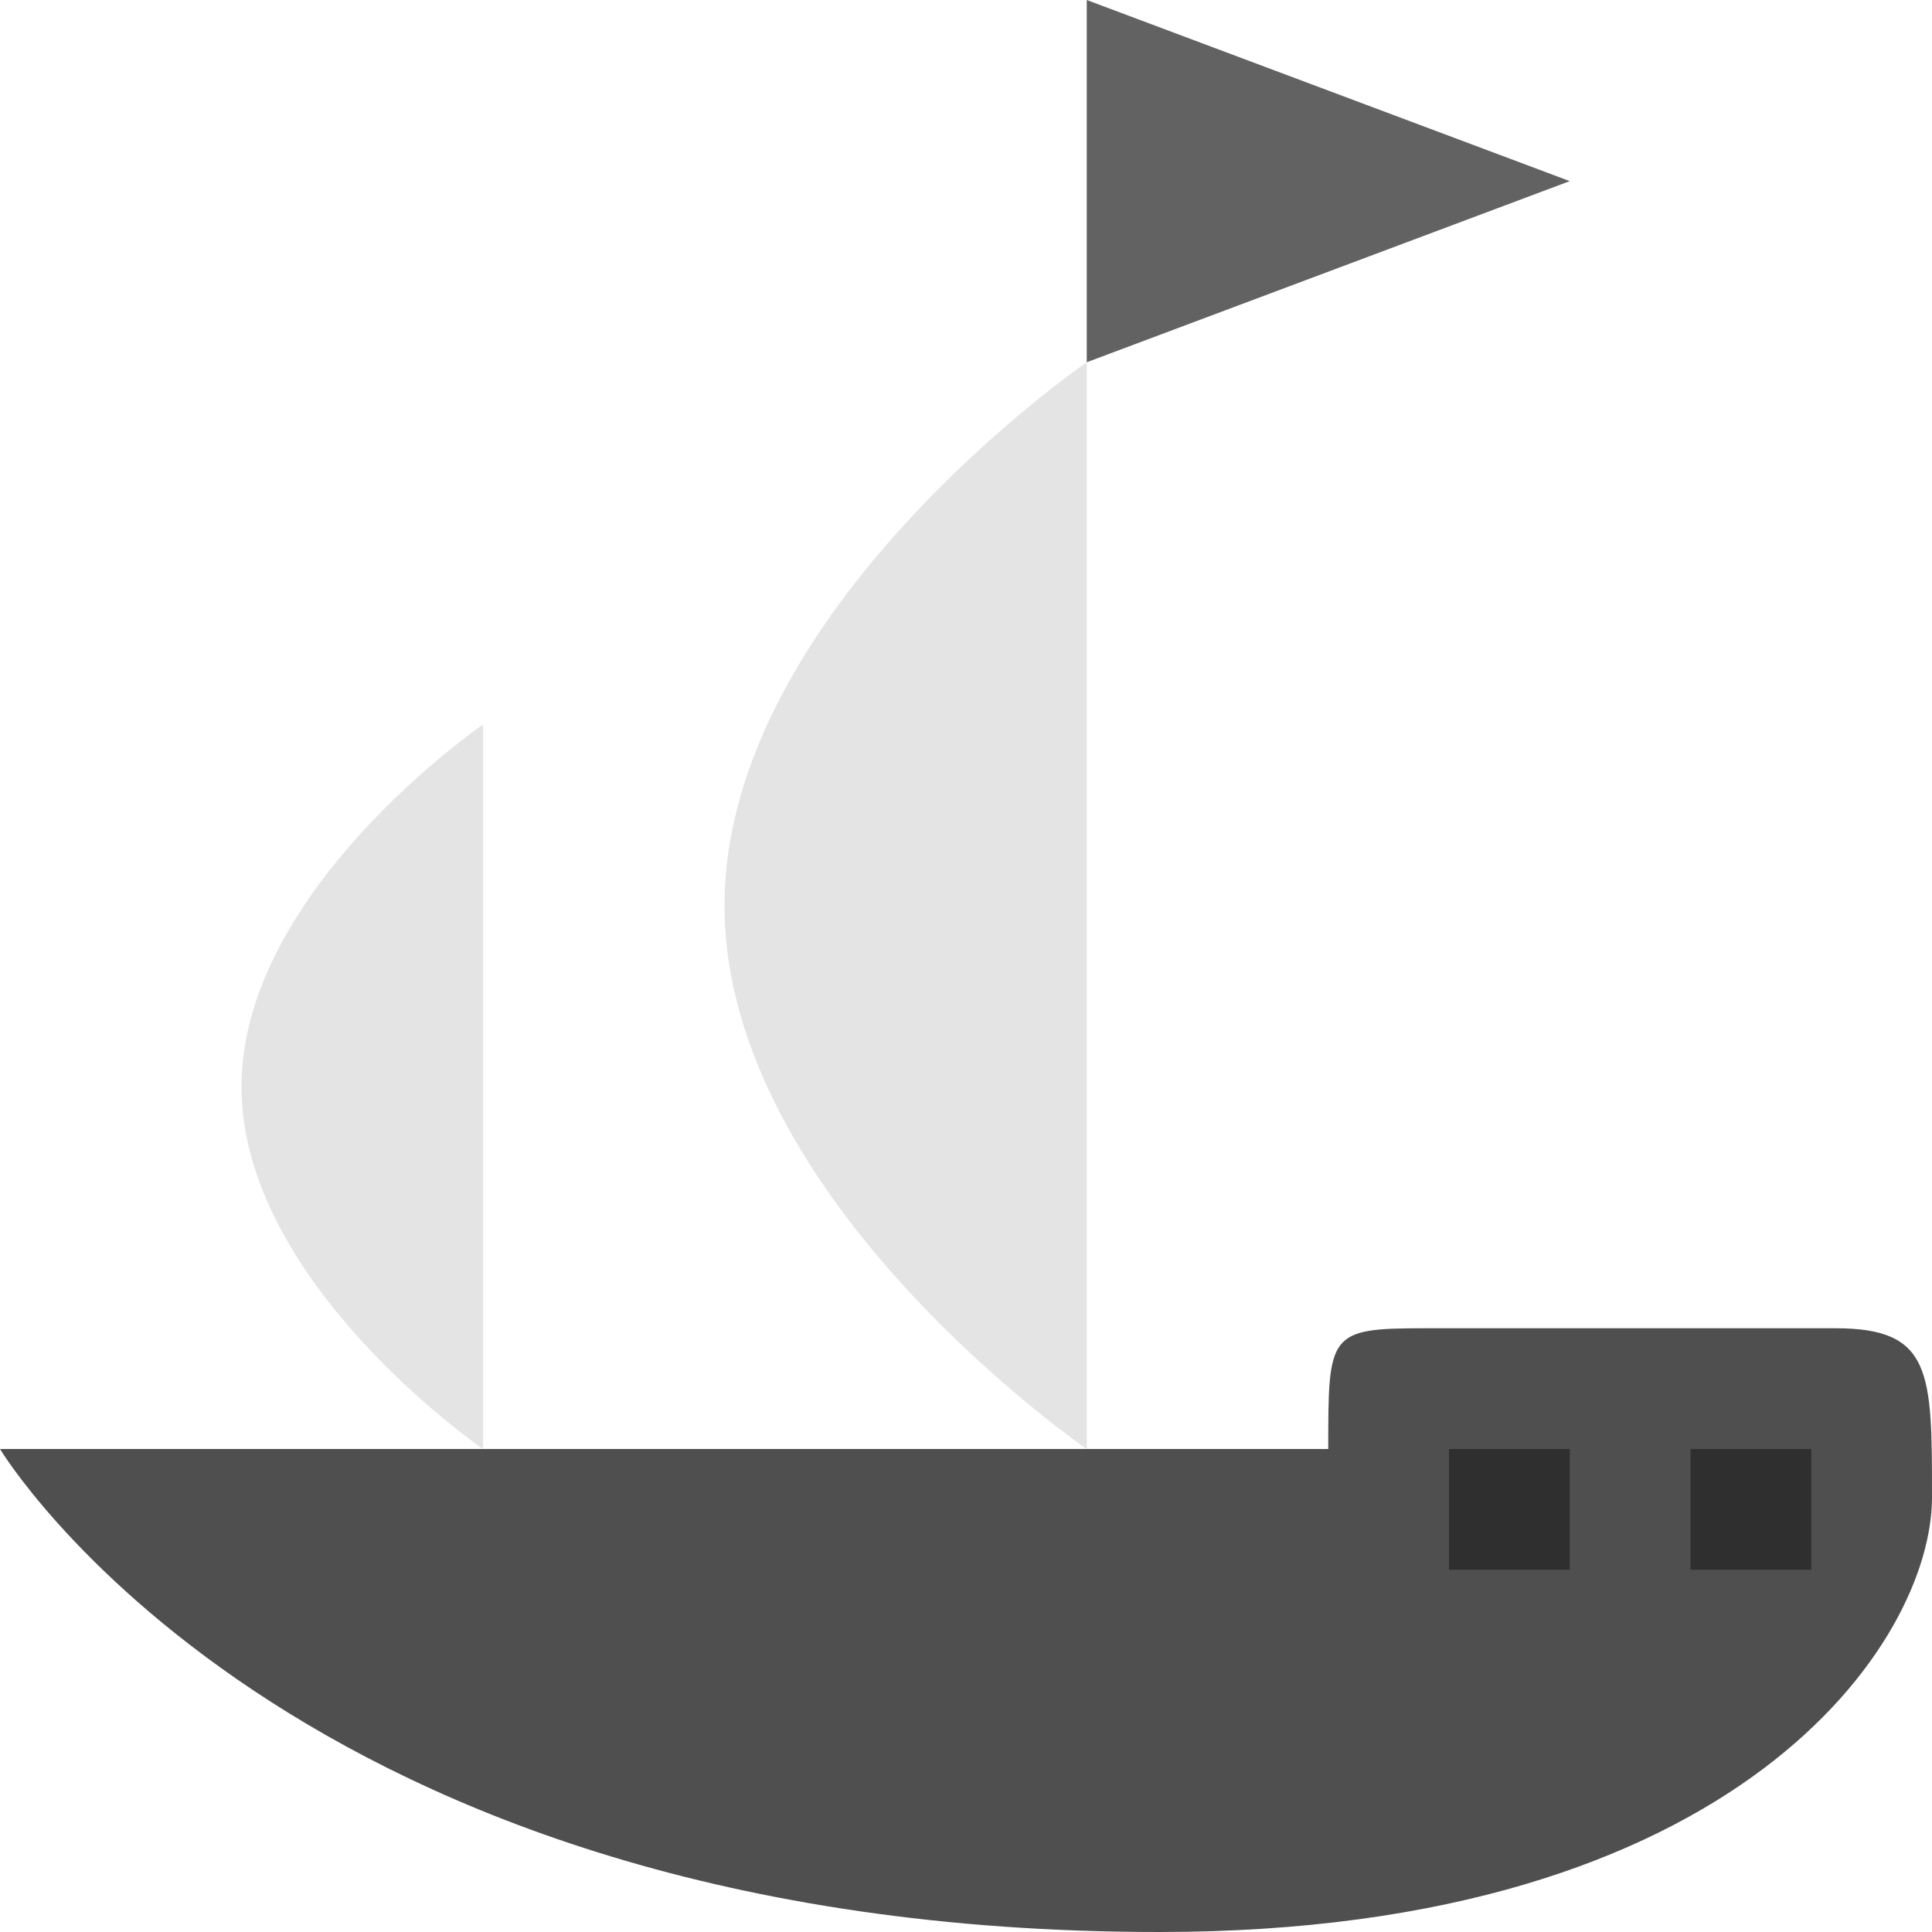 <svg xmlns="http://www.w3.org/2000/svg" width="16" height="16" version="1.1" viewBox="0 0 16 16">
 <path style="fill:#4f4f4f" d="M 11,12 H 0 c 0,0 2.4,4 9.6,4 C 14.4,16 16,13.6 16,12.4 16,11.362 16,11 15.2,11 H 11.8 C 11,11 11,11.041 11,12 Z"/>
 <path style="fill:#e4e4e4" d="m 9,3 v 9 C 9,12 6,9.944 6,7.5 6,5.056 9,3 9,3 Z"/>
 <path style="fill:#626262" d="M 9,3 V 0 l 4,1.5 z"/>
 <path style="fill:#e4e4e4" d="m 4,6 v 6 C 4,12 2,10.629 2,9 2,7.371 4,6 4,6 Z"/>
 <rect style="opacity:0.4" width="1" height="1" x="12" y="12"/>
 <rect style="opacity:0.4" width="1" height="1" x="14" y="12"/>
</svg>
